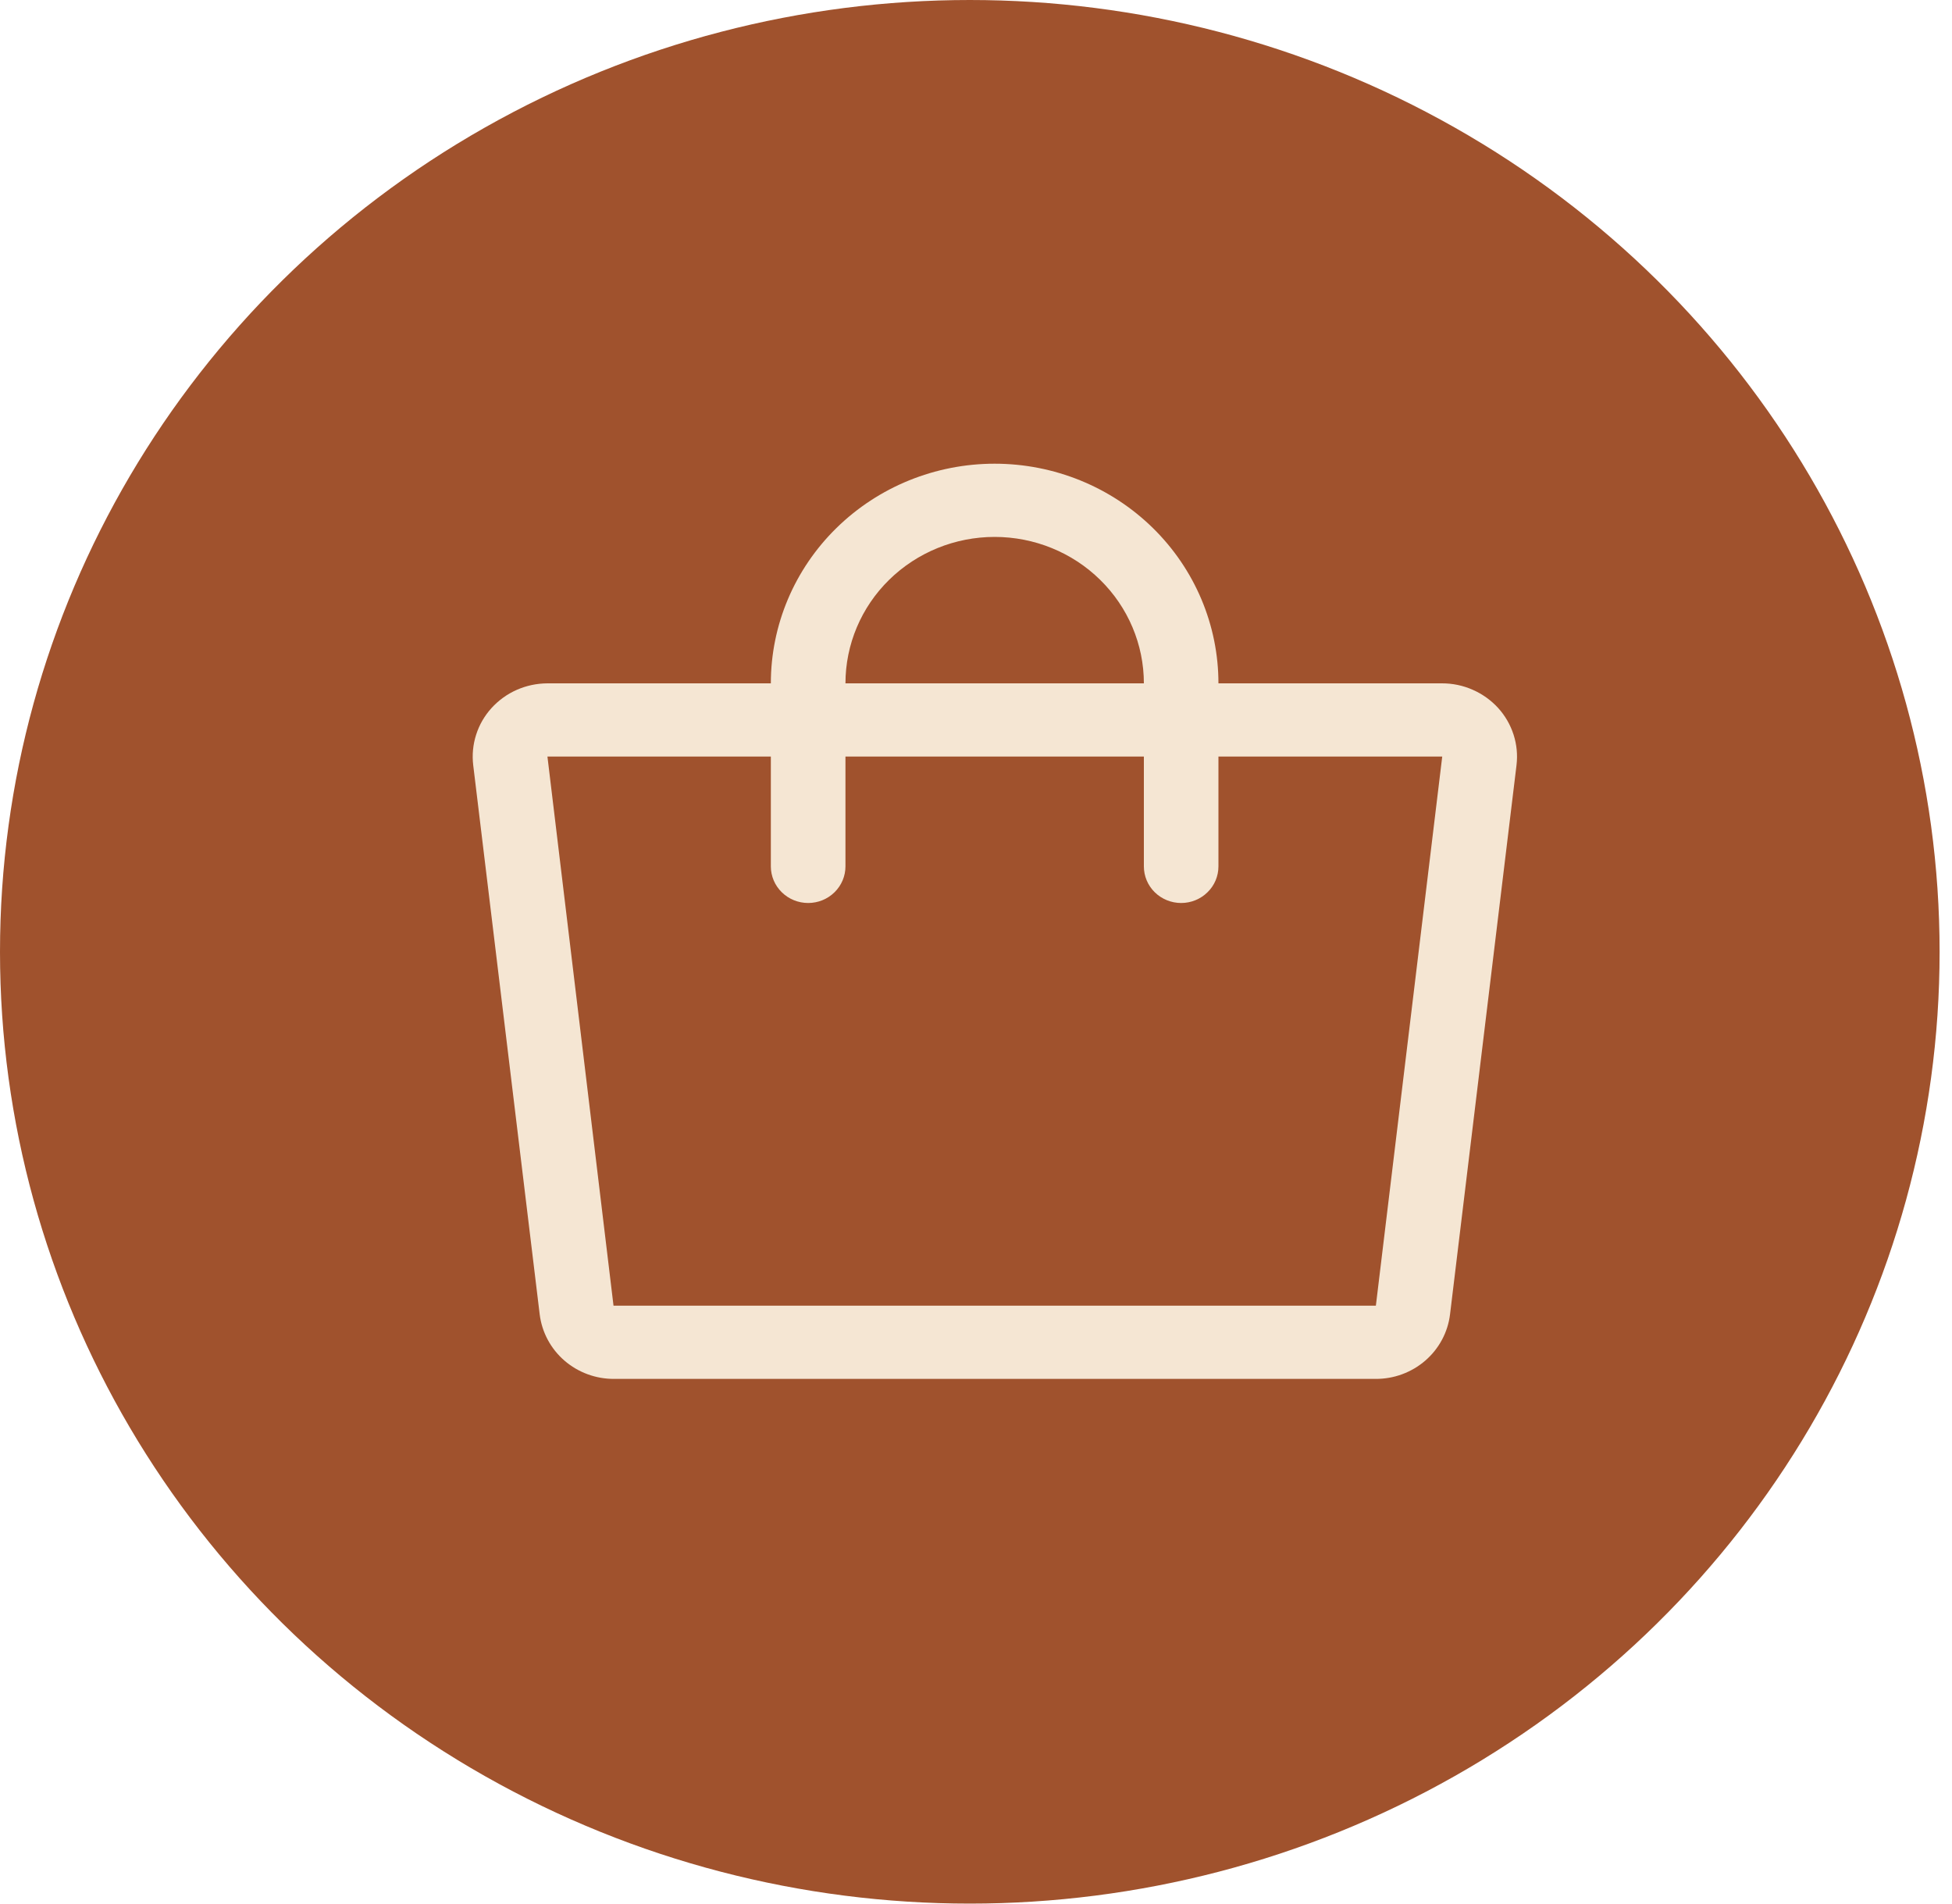 <svg width="40" height="39" viewBox="0 0 40 39" fill="none" xmlns="http://www.w3.org/2000/svg">
<ellipse cx="19.873" cy="19.5" rx="19.873" ry="19.5" fill="#A0522D"/>
<path d="M30.701 14.506C30.556 14.347 30.378 14.219 30.179 14.132C29.98 14.044 29.765 13.999 29.547 14H24.968C24.968 12.806 24.485 11.662 23.625 10.818C22.765 9.974 21.599 9.5 20.382 9.5C19.166 9.5 18 9.974 17.14 10.818C16.279 11.662 15.796 12.806 15.796 14H11.218C11.001 14.001 10.787 14.046 10.59 14.133C10.392 14.22 10.216 14.348 10.072 14.506C9.929 14.664 9.821 14.85 9.757 15.052C9.692 15.254 9.672 15.466 9.697 15.676L11.059 26.926C11.104 27.293 11.284 27.631 11.566 27.875C11.848 28.119 12.212 28.253 12.588 28.25H28.185C28.561 28.253 28.925 28.119 29.207 27.875C29.489 27.631 29.67 27.293 29.714 26.926L31.076 15.676C31.101 15.466 31.081 15.254 31.016 15.052C30.951 14.85 30.844 14.664 30.701 14.506ZM20.382 11C21.193 11 21.971 11.316 22.544 11.879C23.117 12.441 23.44 13.204 23.44 14H17.325C17.325 13.204 17.647 12.441 18.22 11.879C18.794 11.316 19.571 11 20.382 11ZM28.194 26.75C28.191 26.751 28.188 26.751 28.185 26.75H12.572L11.218 15.5H15.796V17.75C15.796 17.949 15.877 18.14 16.02 18.28C16.163 18.421 16.358 18.5 16.561 18.5C16.763 18.5 16.958 18.421 17.101 18.28C17.244 18.14 17.325 17.949 17.325 17.75V15.5H23.44V17.75C23.44 17.949 23.52 18.14 23.663 18.28C23.807 18.421 24.001 18.5 24.204 18.5C24.407 18.5 24.601 18.421 24.744 18.28C24.888 18.14 24.968 17.949 24.968 17.75V15.5H29.554L28.194 26.75Z" fill="#F5E6D3"/>
</svg>

